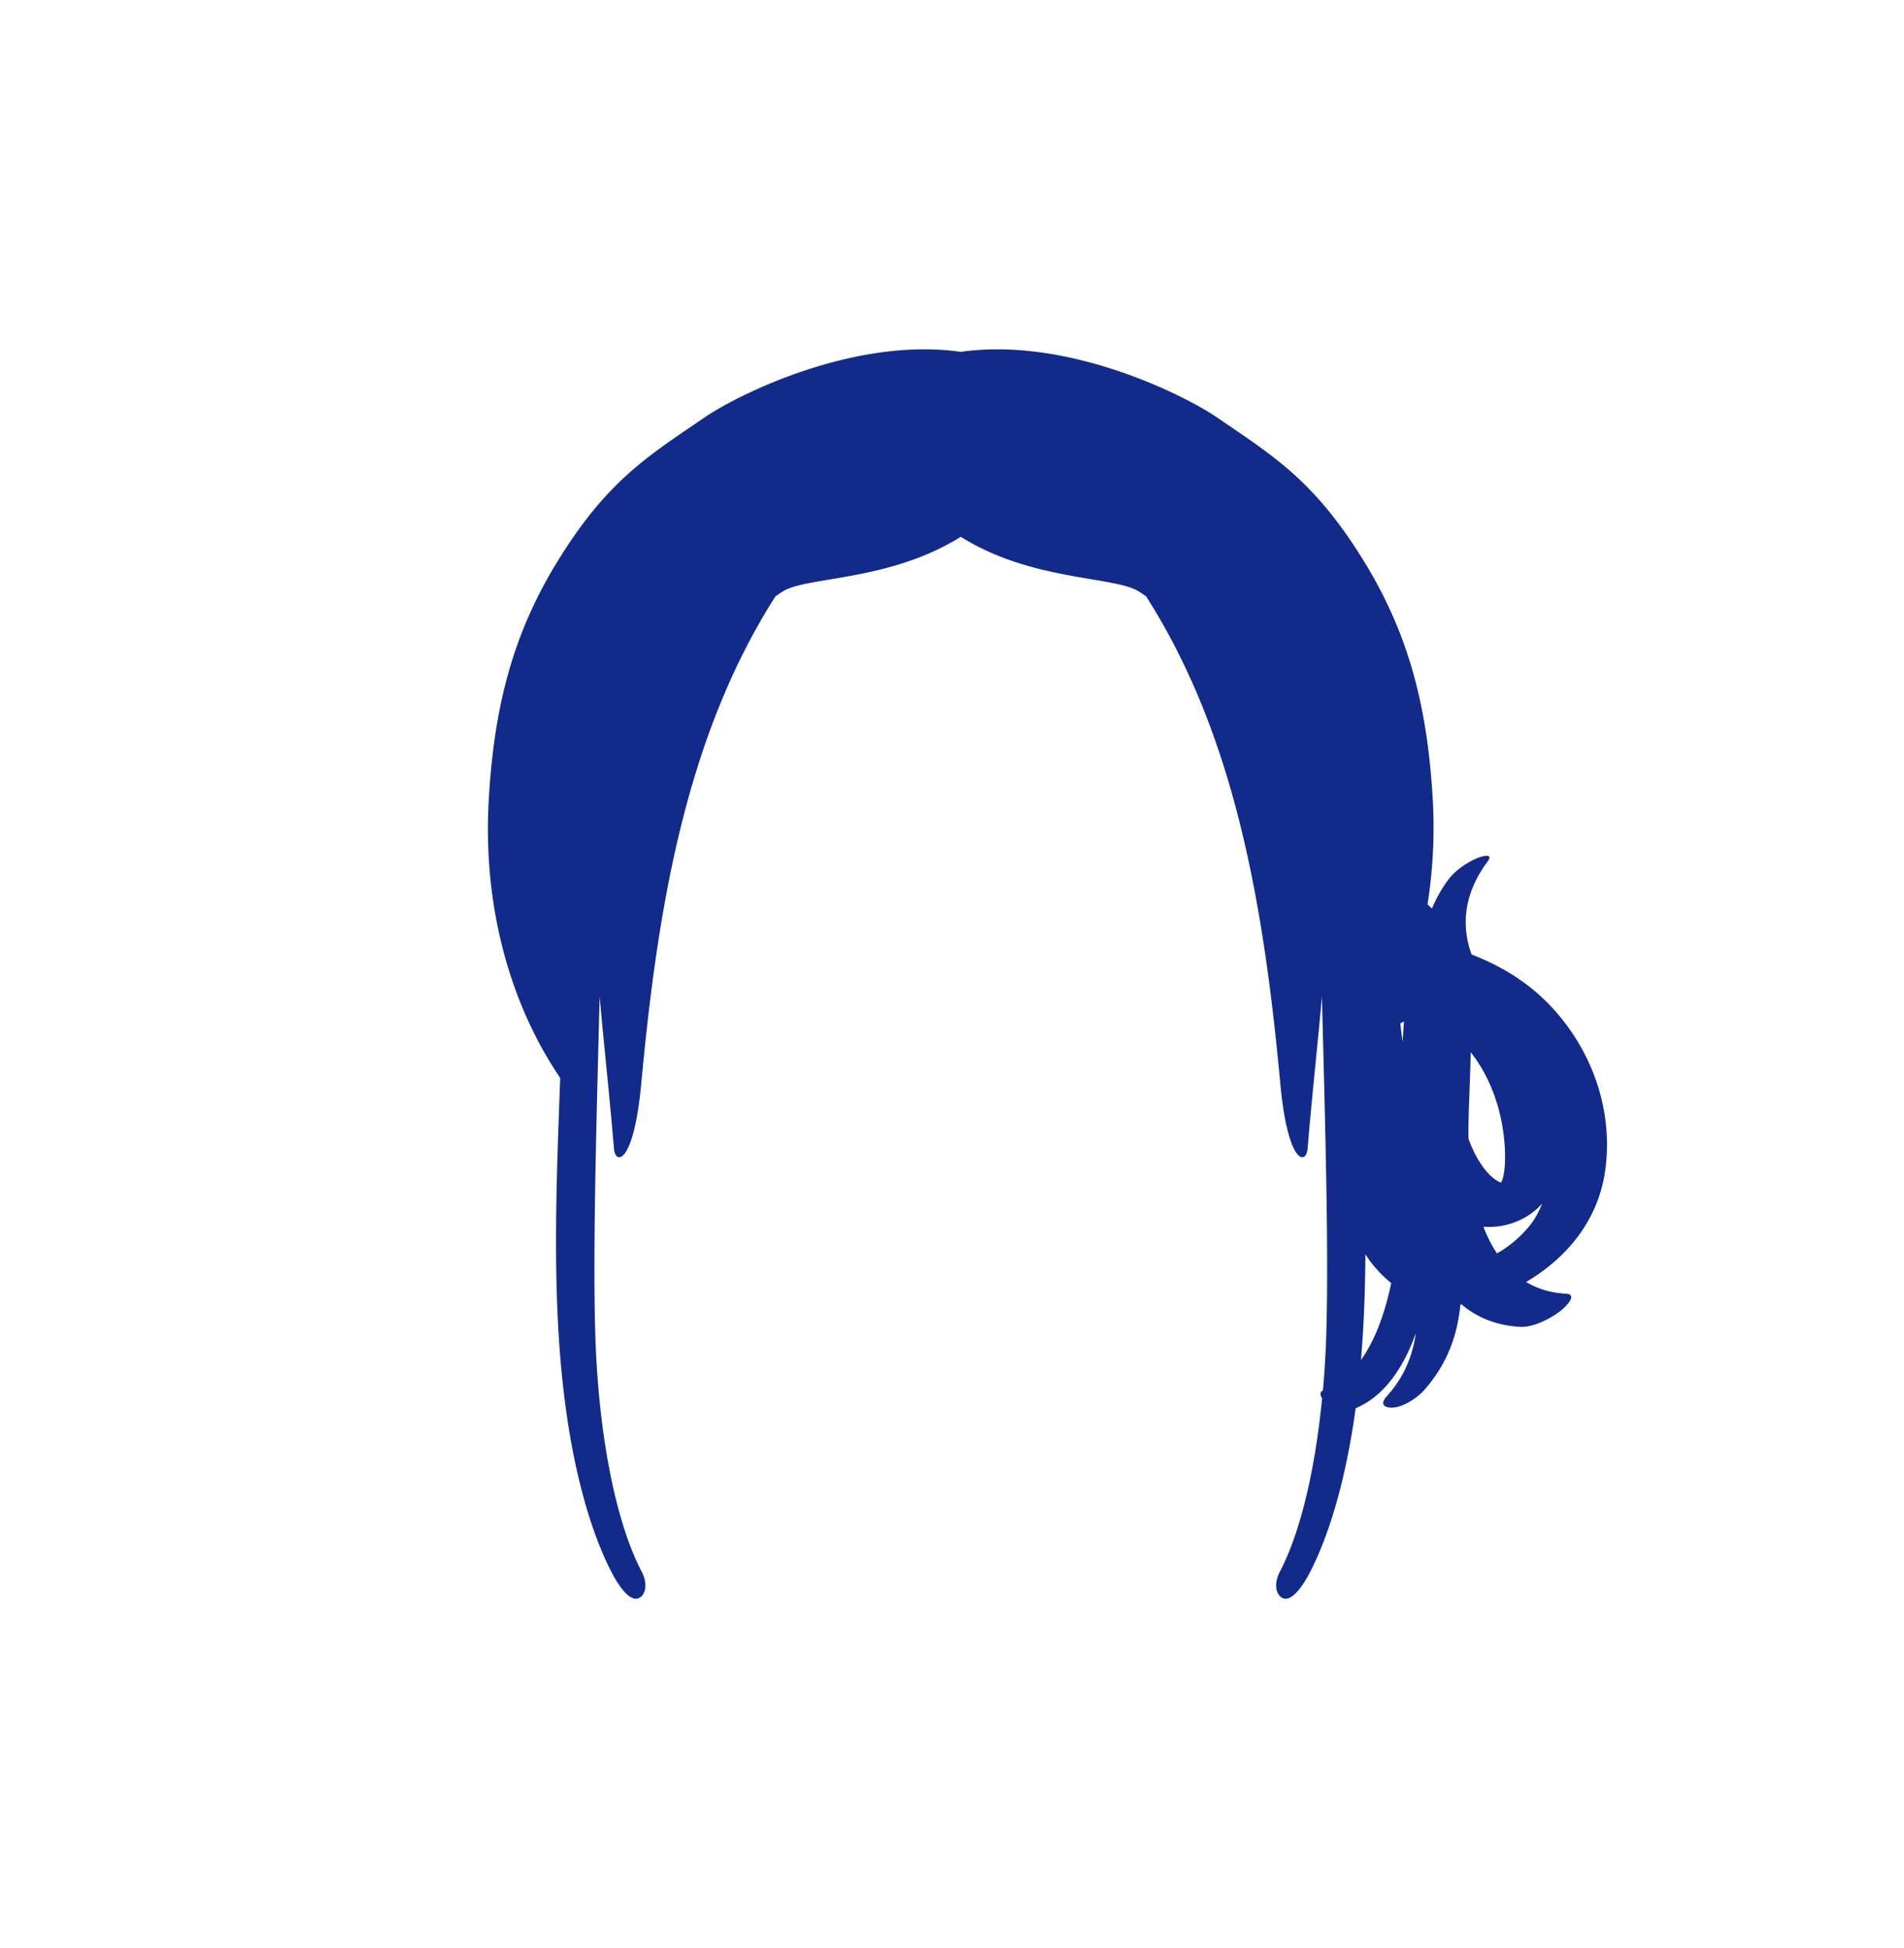 <svg xmlns="http://www.w3.org/2000/svg" xml:space="preserve" viewBox="0 0 215 220"><path d="M181.308 131.815c.954-8.033-2.704-15.068-7.331-19.305-2.395-2.193-5.048-3.647-7.806-4.722-1.093-3.009-1.045-6.646 1.801-10.487.755-1.019-.671-.6-1.185-.384-1.034.436-2.442 1.348-3.176 2.338a15.6 15.6 0 0 0-1.918 3.351c-.155-.163-.331-.316-.494-.475.582-3.748.824-7.682.592-11.788-.58-10.252-2.614-18.492-7.624-26.717-5.707-9.37-10.345-12.098-16.8-16.523-3.377-2.315-16.598-9.111-28.876-7.369-12.278-1.742-25.499 5.054-28.876 7.369-6.455 4.425-11.092 7.153-16.8 16.523-5.01 8.226-7.044 16.465-7.624 26.717-.697 12.316 2.554 23.269 8.067 31.389l-.043 1.192c-.423 11.51-.852 23.046.416 34.054 1.025 8.897 3.032 15.99 5.494 20.702.804 1.539 2.047 3.254 3.026 2.788.709-.337 1.067-1.529.296-3.004-2.717-5.201-4.605-14.108-5.136-24.524-.115-2.246-.169-4.971-.184-7.984-.046-9.624.331-22.278.585-32.409.486 5.506 1.126 11.226 1.618 17.17.156 1.888 2.235 1.767 3.079-7.32 1.856-19.986 5.061-39.226 15.154-55.05.274-.185.537-.371.83-.557 2.688-1.709 12.011-1.102 20.098-6.172 7.953 5.012 17.361 4.442 20.1 6.172.292.184.554.368.826.552 10.096 15.825 13.302 35.067 15.158 55.055.844 9.087 2.923 9.208 3.079 7.32.492-5.944 1.132-11.664 1.618-17.17.254 10.131.632 22.784.585 32.408-.014 3.013-.069 5.738-.184 7.984a109 109 0 0 1-.287 4.071c-.383.214-.308.58-.096.914-.805 8.24-2.483 15.193-4.754 19.539-.77 1.475-.412 2.666.296 3.004.979.466 2.222-1.249 3.026-2.788 2.268-4.34 4.139-10.721 5.223-18.65 3.262-1.36 5.429-4.639 6.8-8.488-.367 2.563-1.34 5.007-3.278 7.129-.79.864-.356 1.311.595 1.298 1.151-.016 2.728-1.013 3.519-1.879 2.648-2.899 3.867-6.272 4.188-9.766l.137-.013c1.707 1.445 3.879 2.379 6.621 2.528 1.389.076 3.28-.832 4.483-1.748.598-.455 2.115-1.913.686-1.991-1.756-.095-3.24-.573-4.505-1.323 4.176-2.461 8.233-6.663 8.981-12.961m-27.629 21.776c.332-3.932.475-7.922.501-11.948.154.224.297.47.457.682a14.4 14.4 0 0 0 2.456 2.576c-.657 3.193-1.739 6.347-3.414 8.69m4.705-35.947c-.096-.68-.186-1.36-.26-2.044.013-.01.022-.026.035-.036.129-.096.254-.139.38-.203q-.088 1.134-.155 2.283m7.441 10.966c-.005-.328-.013-.657-.01-.977.021-2.858.21-5.855.257-8.809 1.74 2.2 3.012 5.087 3.559 8.261.215 1.248.349 2.56.32 3.851-.017.761-.078 1.624-.316 2.327-.021.063-.08.176-.136.287a2.6 2.6 0 0 1-.379-.167c-.84-.49-1.547-1.358-2.126-2.297-.479-.775-.851-1.611-1.169-2.476m6.876 9.847c-1.008 1.226-2.294 2.33-3.667 3.086a15.5 15.5 0 0 1-1.526-3.012c2.226.186 4.827-.584 6.633-2.61-.373.919-.827 1.79-1.44 2.536" style="fill:#122a89"/></svg>